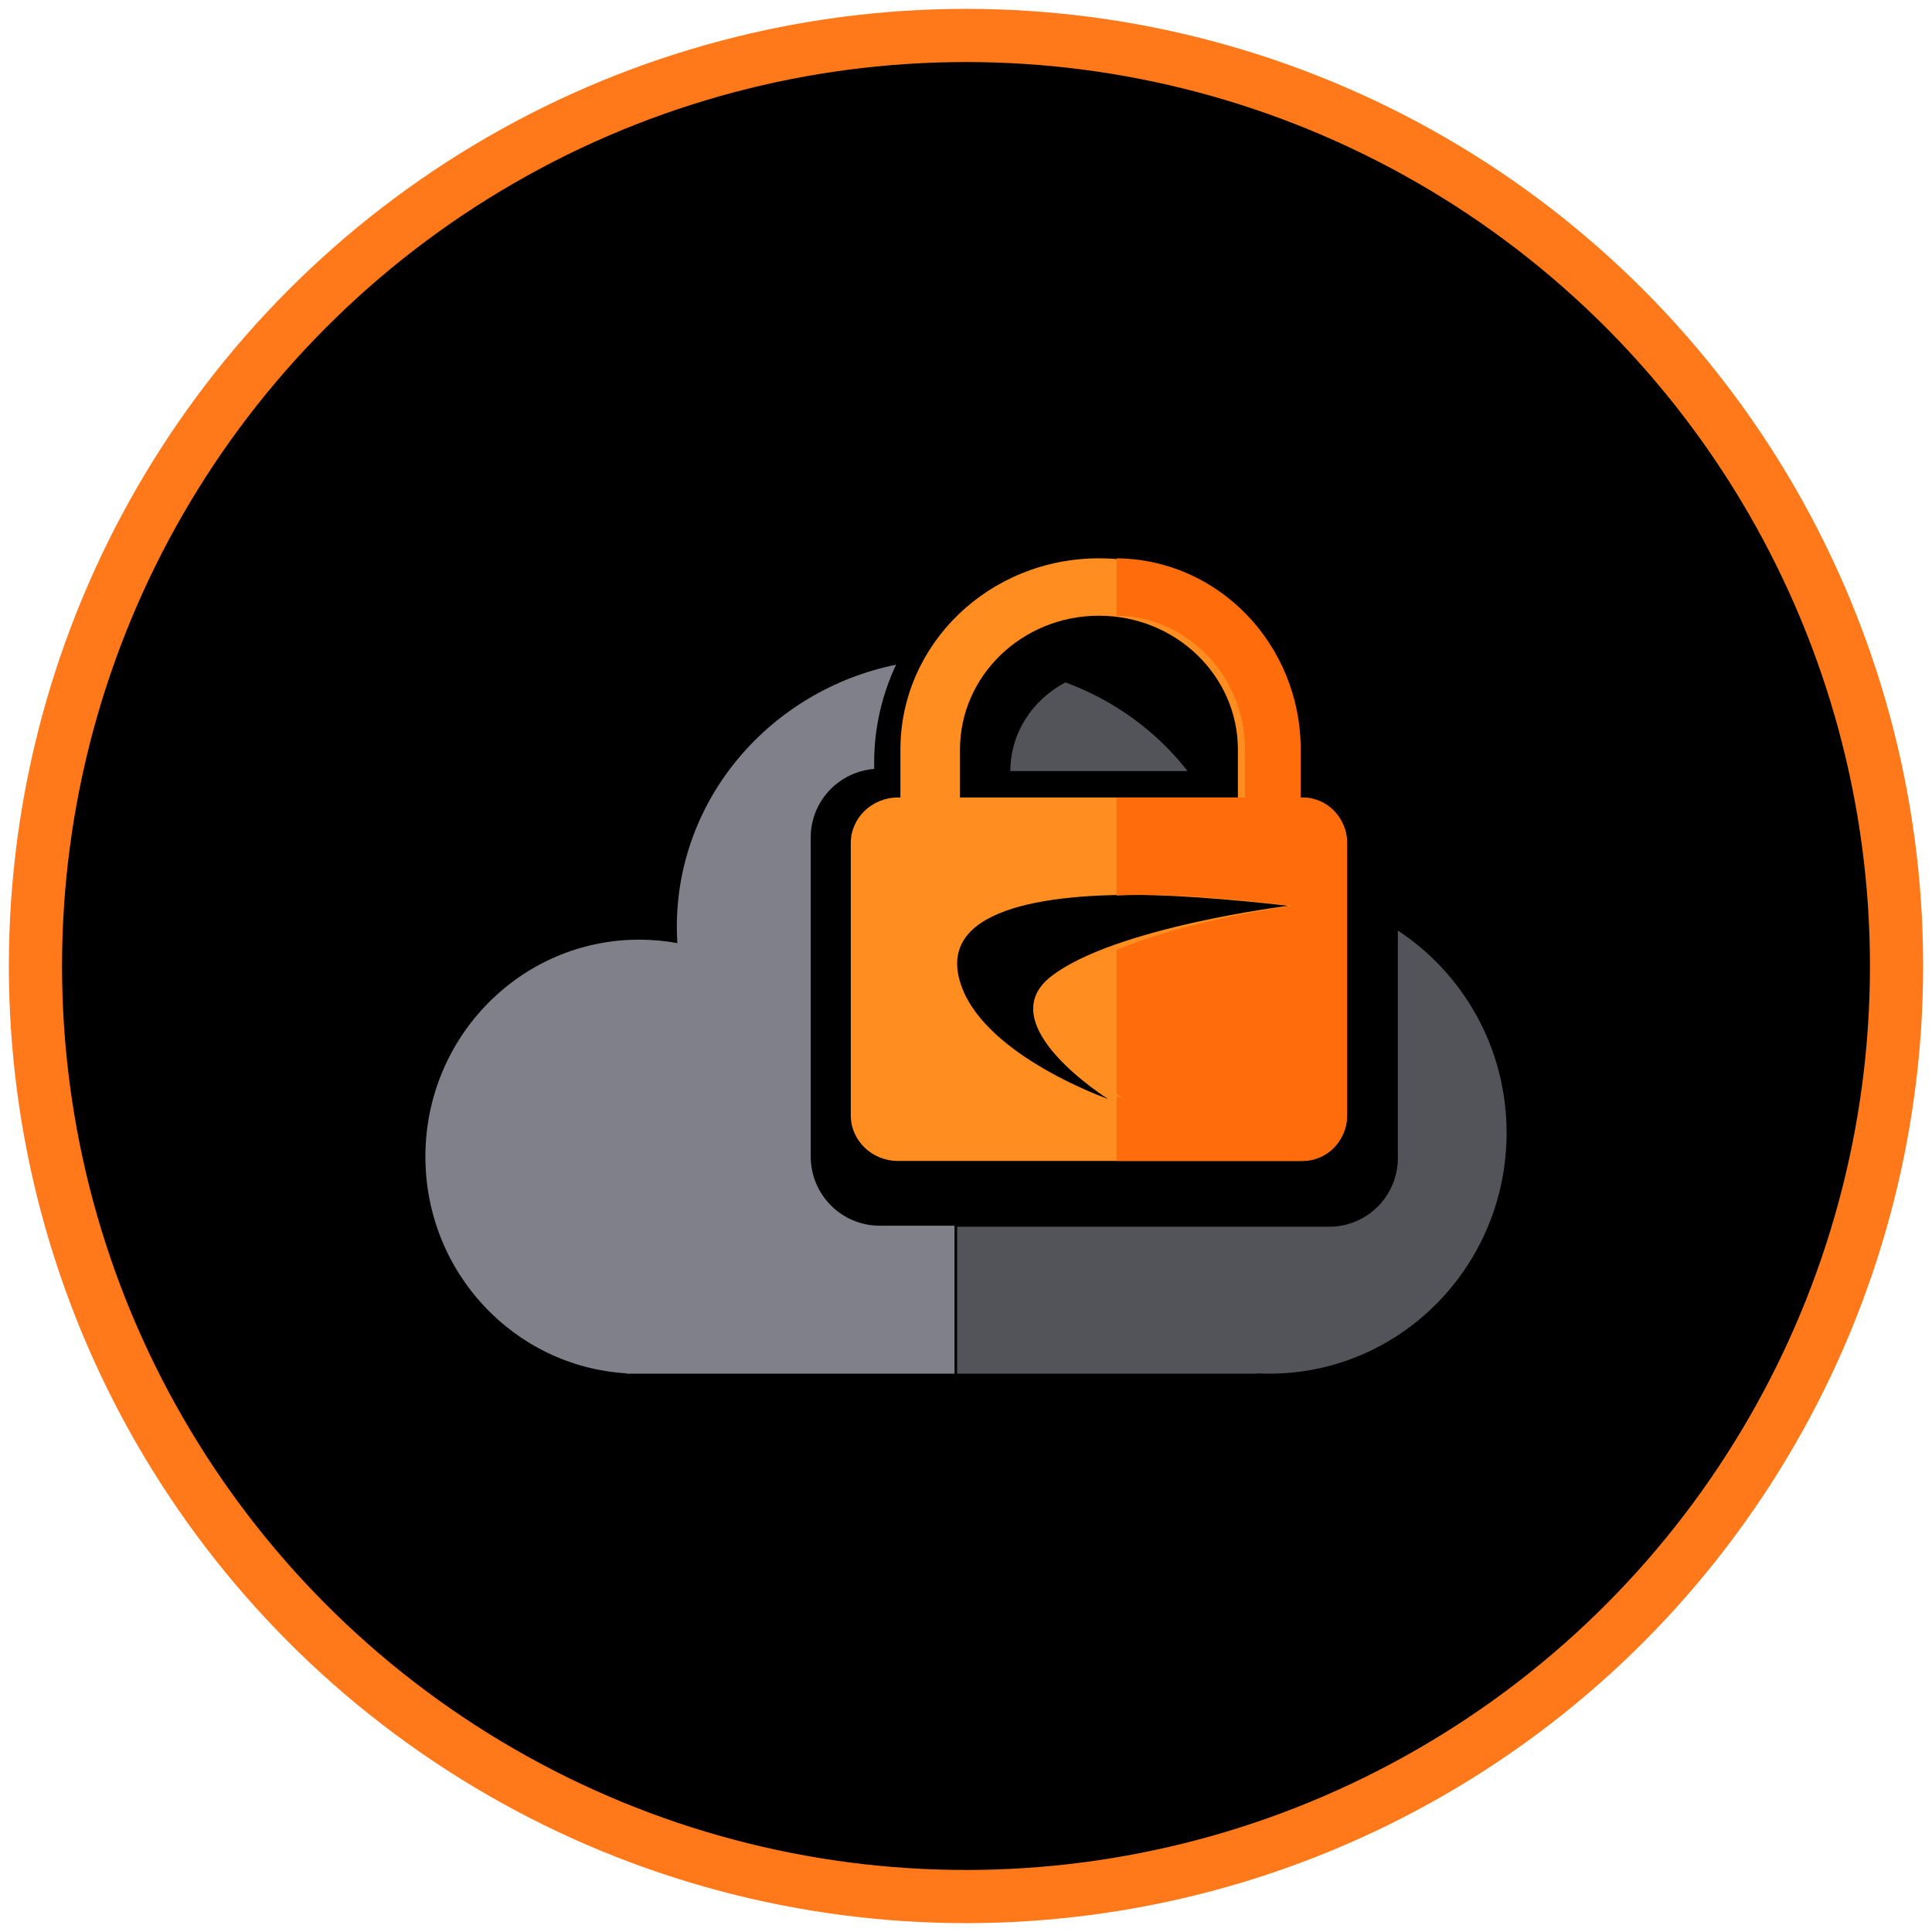 <?xml version="1.0" encoding="UTF-8"?>
<svg width="109px" height="109px" viewBox="0 0 109 109" version="1.1" xmlns="http://www.w3.org/2000/svg" xmlns:xlink="http://www.w3.org/1999/xlink">
    <!-- Generator: Sketch 52.5 (67469) - http://www.bohemiancoding.com/sketch -->
    <title>CAS Logo</title>
    <desc>Created with Sketch.</desc>
    <g id="Page-1" stroke="none" stroke-width="1" fill="none" fill-rule="evenodd">
        <g id="CAS-Logo" transform="translate(2, 2)">
            <circle id="CAS-Logo-Ring" stroke="#FF791A" stroke-width="3" fill="#000000" cx="52.5" cy="52.5" r="52.5"></circle>
            <g id="Icon_Service_CAS_Color" transform="translate(22, 22)">
                <g id="Rectangle" transform="translate(0, 0.5)" opacity="0">
                    <g id="Group">
                        <rect id="path-1" fill="#D8D8D8" x="0" y="0" width="61" height="61"></rect>
                        <rect id="Rectangle" stroke="#979797" stroke-width="0.5" x="0.087" y="0.087" width="60.826" height="60.826"></rect>
                    </g>
                </g>
                <g id="Combined-Shape" transform="translate(0, 13.5)" fill="#80808A">
                    <path d="M60.999,26.161 C61,26.213 61,26.264 61,26.316 C61,26.264 61,26.213 60.999,26.161 Z M60.954,27.455 C60.949,27.517 60.944,27.579 60.938,27.64 C60.944,27.579 60.949,27.517 60.954,27.455 Z M47.474,40 C47.262,39.999 47.052,39.993 46.842,39.983 L46.842,39.981 C47.05,39.992 47.261,39.999 47.474,40 Z M29.851,40 L11.349,40 L11.349,39.98 C5.019,39.606 0,34.277 0,27.756 C0,20.995 5.399,15.514 12.059,15.514 C12.794,15.514 13.515,15.581 14.214,15.709 C14.196,15.406 14.186,15.102 14.186,14.793 C14.186,7.516 19.491,1.443 26.556,0 C25.771,1.676 25.319,3.54 25.319,5.513 L25.319,5.882 C23.318,6.044 21.739,7.704 21.739,9.752 L21.739,27.749 C21.739,29.904 23.482,31.652 25.633,31.652 L50.941,31.652 C52.871,31.652 54.473,30.245 54.781,28.399 C54.473,30.245 52.871,31.652 50.941,31.652 L29.851,31.652 L29.851,40 Z" id="Shape"></path>
                </g>
                <g id="Fill-5" transform="translate(33, 14.5)" fill="#53535A">
                    <path d="M3.109,0 C1.272,0.964 0.008,2.829 0,5 L10,5 C8.262,2.774 5.884,1.02 3.109,0" id="Path"></path>
                </g>
                <g id="Fill-7" transform="translate(30, 28.5)" fill="#53535A">
                    <path d="M24.864,0 L24.864,12.834 C24.864,14.975 23.13,16.71 20.989,16.71 L0,16.71 L0,25 L16.909,25 L16.909,24.981 C17.142,24.994 17.377,25 17.614,25 C25.007,25 31,18.916 31,11.411 C31,6.621 28.552,2.421 24.864,0" id="Path"></path>
                </g>
                <g id="Fill-9" transform="translate(24, 7.5)" fill="#FF8D20">
                    <path d="M21.84,13.492 L6.16,13.492 L6.16,10.794 C6.16,6.62 9.671,3.238 14,3.238 C18.329,3.238 21.84,6.62 21.84,10.794 L21.84,13.492 Z M14.514,30.501 C14.514,30.501 7.764,28.144 6.276,24.224 C4.609,19.835 10.788,18.833 17.108,19.007 C20.513,19.102 24.676,19.604 24.676,19.604 C24.676,19.604 14.842,20.818 11.288,23.598 C7.819,26.312 14.514,30.501 14.514,30.501 Z M2.8,13.492 L2.8,10.794 C2.8,4.833 7.813,0 14,0 C20.187,0 25.201,4.833 25.201,10.794 L25.201,13.492 L25.333,13.492 C26.807,13.492 28,14.643 28,16.062 L28,31.43 C28,32.849 26.807,34 25.333,34 L2.667,34 C1.195,34 0,32.849 0,31.43 L0,16.062 C0,14.643 1.195,13.492 2.667,13.492 L2.8,13.492 Z" id="Shape"></path>
                </g>
                <g id="Combined-Shape1" transform="translate(39, 7.5)" fill="#FF6C0B">
                    <path d="M0,19.024 L0,13.492 L7.242,13.492 L7.242,10.793 C7.242,6.65 4.007,3.286 0,3.238 L0,0 C5.743,0.048 10.384,4.862 10.384,10.793 L10.384,13.492 L10.507,13.492 C11.885,13.492 13,14.643 13,16.062 L13,31.43 C13,32.849 11.885,34 10.507,34 L0,34 L0,30.342 C0.249,30.447 0.393,30.501 0.393,30.501 C0.393,30.501 0.243,30.4 0,30.219 L0,22.096 C4.052,20.375 9.892,19.604 9.892,19.604 C9.892,19.604 6.002,19.102 2.818,19.007 C1.865,18.979 0.916,18.982 0,19.024 Z" id="Path"></path>
                </g>
            </g>
        </g>
    </g>
</svg>
